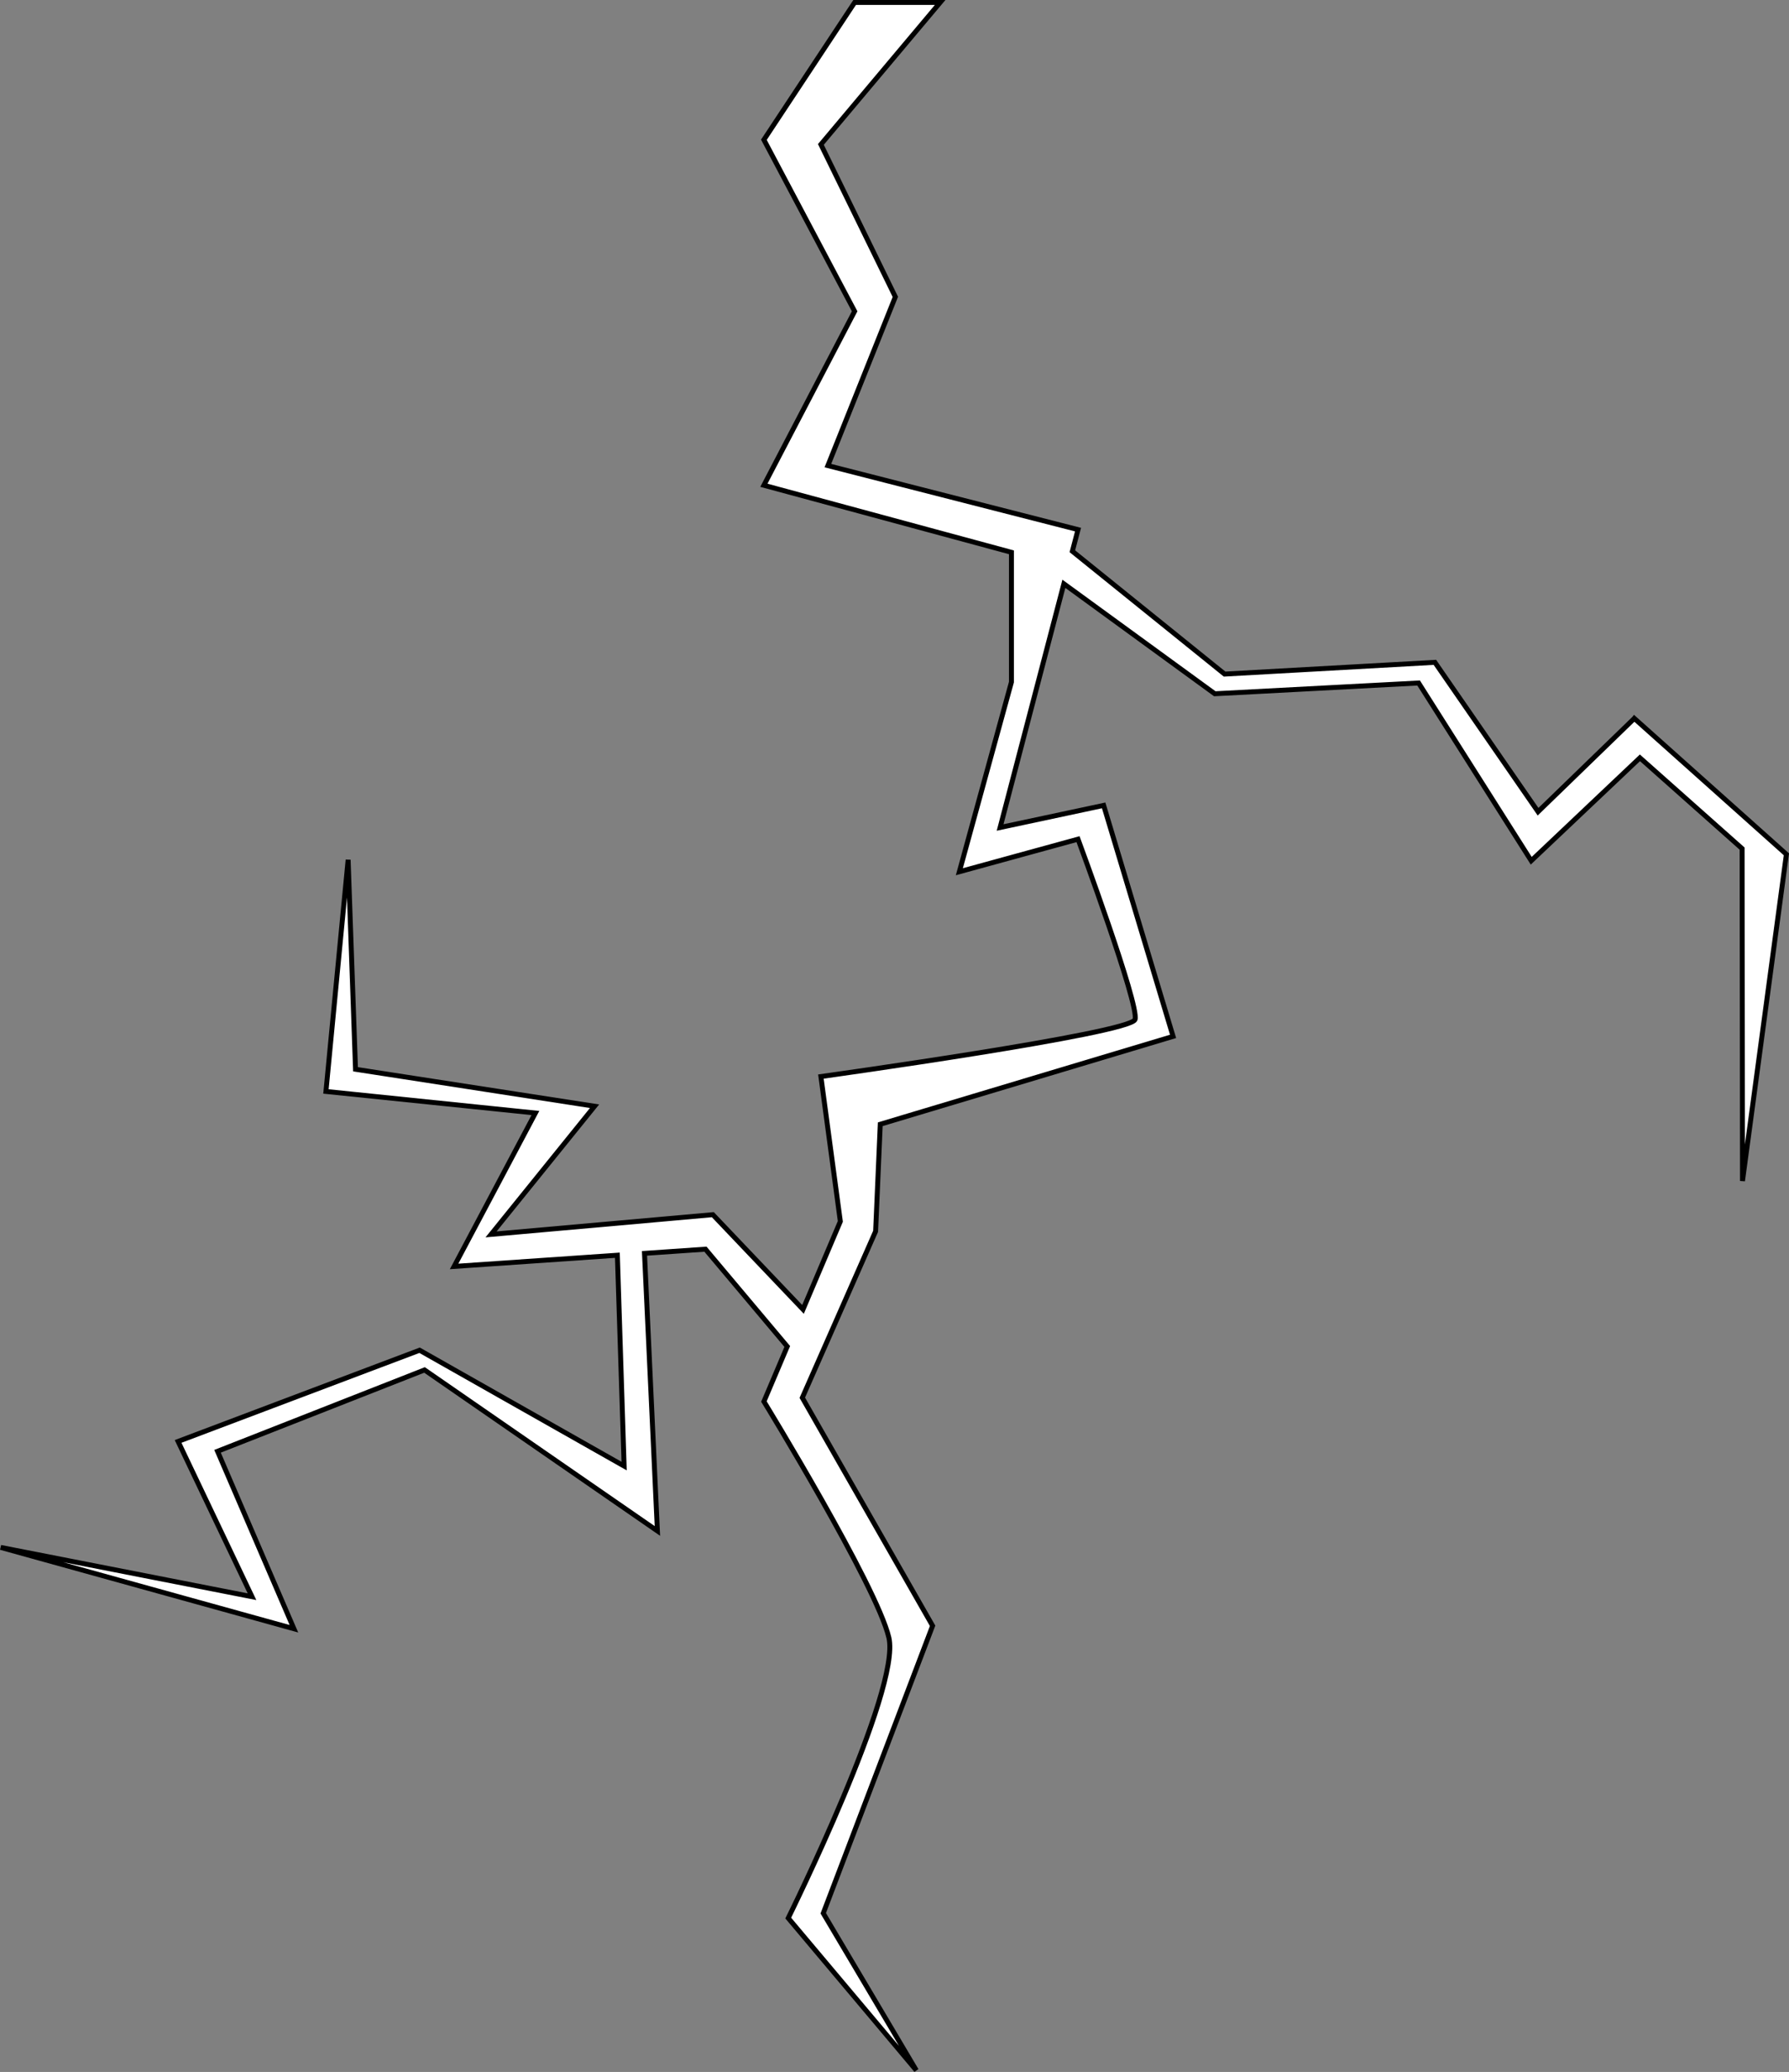 <?xml version="1.0" encoding="UTF-8"?>
<svg id="Layer_2" data-name="Layer 2" xmlns="http://www.w3.org/2000/svg" viewBox="0 0 725.97 840.65">
  <rect x="0" y="0" width="725.97" height="840.65" fill="#808080" stroke="none"/>
  <defs>
    <style>
      .cls-1 {
        fill: #fff;
        stroke: #000;
        stroke-miterlimit: 10;
        stroke-width: 2px;
      }
    </style>
  </defs>
  <g id="lightnings">
    <path class="cls-1" d="M663.19,291.49l-39.05,37.85-41.87-60.61-85.33,4.77-61.78-49.84,2.3-8.78-101.51-25.97,27.38-68.46-30.22-61.85L381.51,1h-34.7l-36.83,55.71,36.83,69.59-36.83,70.59,100.46,27.2v52.65l-21.14,76.95,48.16-13.22s25.02,67.52,23.14,73.18c-1.89,5.67-127.48,23.14-127.48,23.14l7.89,58.78-15.15,35.69c-12.2-12.81-24.39-25.62-36.59-38.43l-90,8,42-52-97-15-3-85-9,94,85,8.75-33,62.25,66.26-4.55,2.74,85.55-83-47-98,37,30,63L.27,627.83l119,33-31-72,84-33,94.5,65.32-5.24-112.62,24.74-1.7,33.2,39.48-9.48,22.33s45.71,74.6,50.71,95.78c5,21.19-40.84,113.8-40.84,113.8l51.98,61.78-37.77-63.74,44.38-116.62-52.88-92.54,29.75-67.52,1.89-43.44,118.82-35.65-28.17-93.72-42.02,8.97,25.88-98.87,61.24,44.61,82.71-4.37,45.7,72.12,44.11-41.76,41.47,36.84.15,134.85,17.82-132.54-61.72-55.14Z"/>
  </g>
</svg>